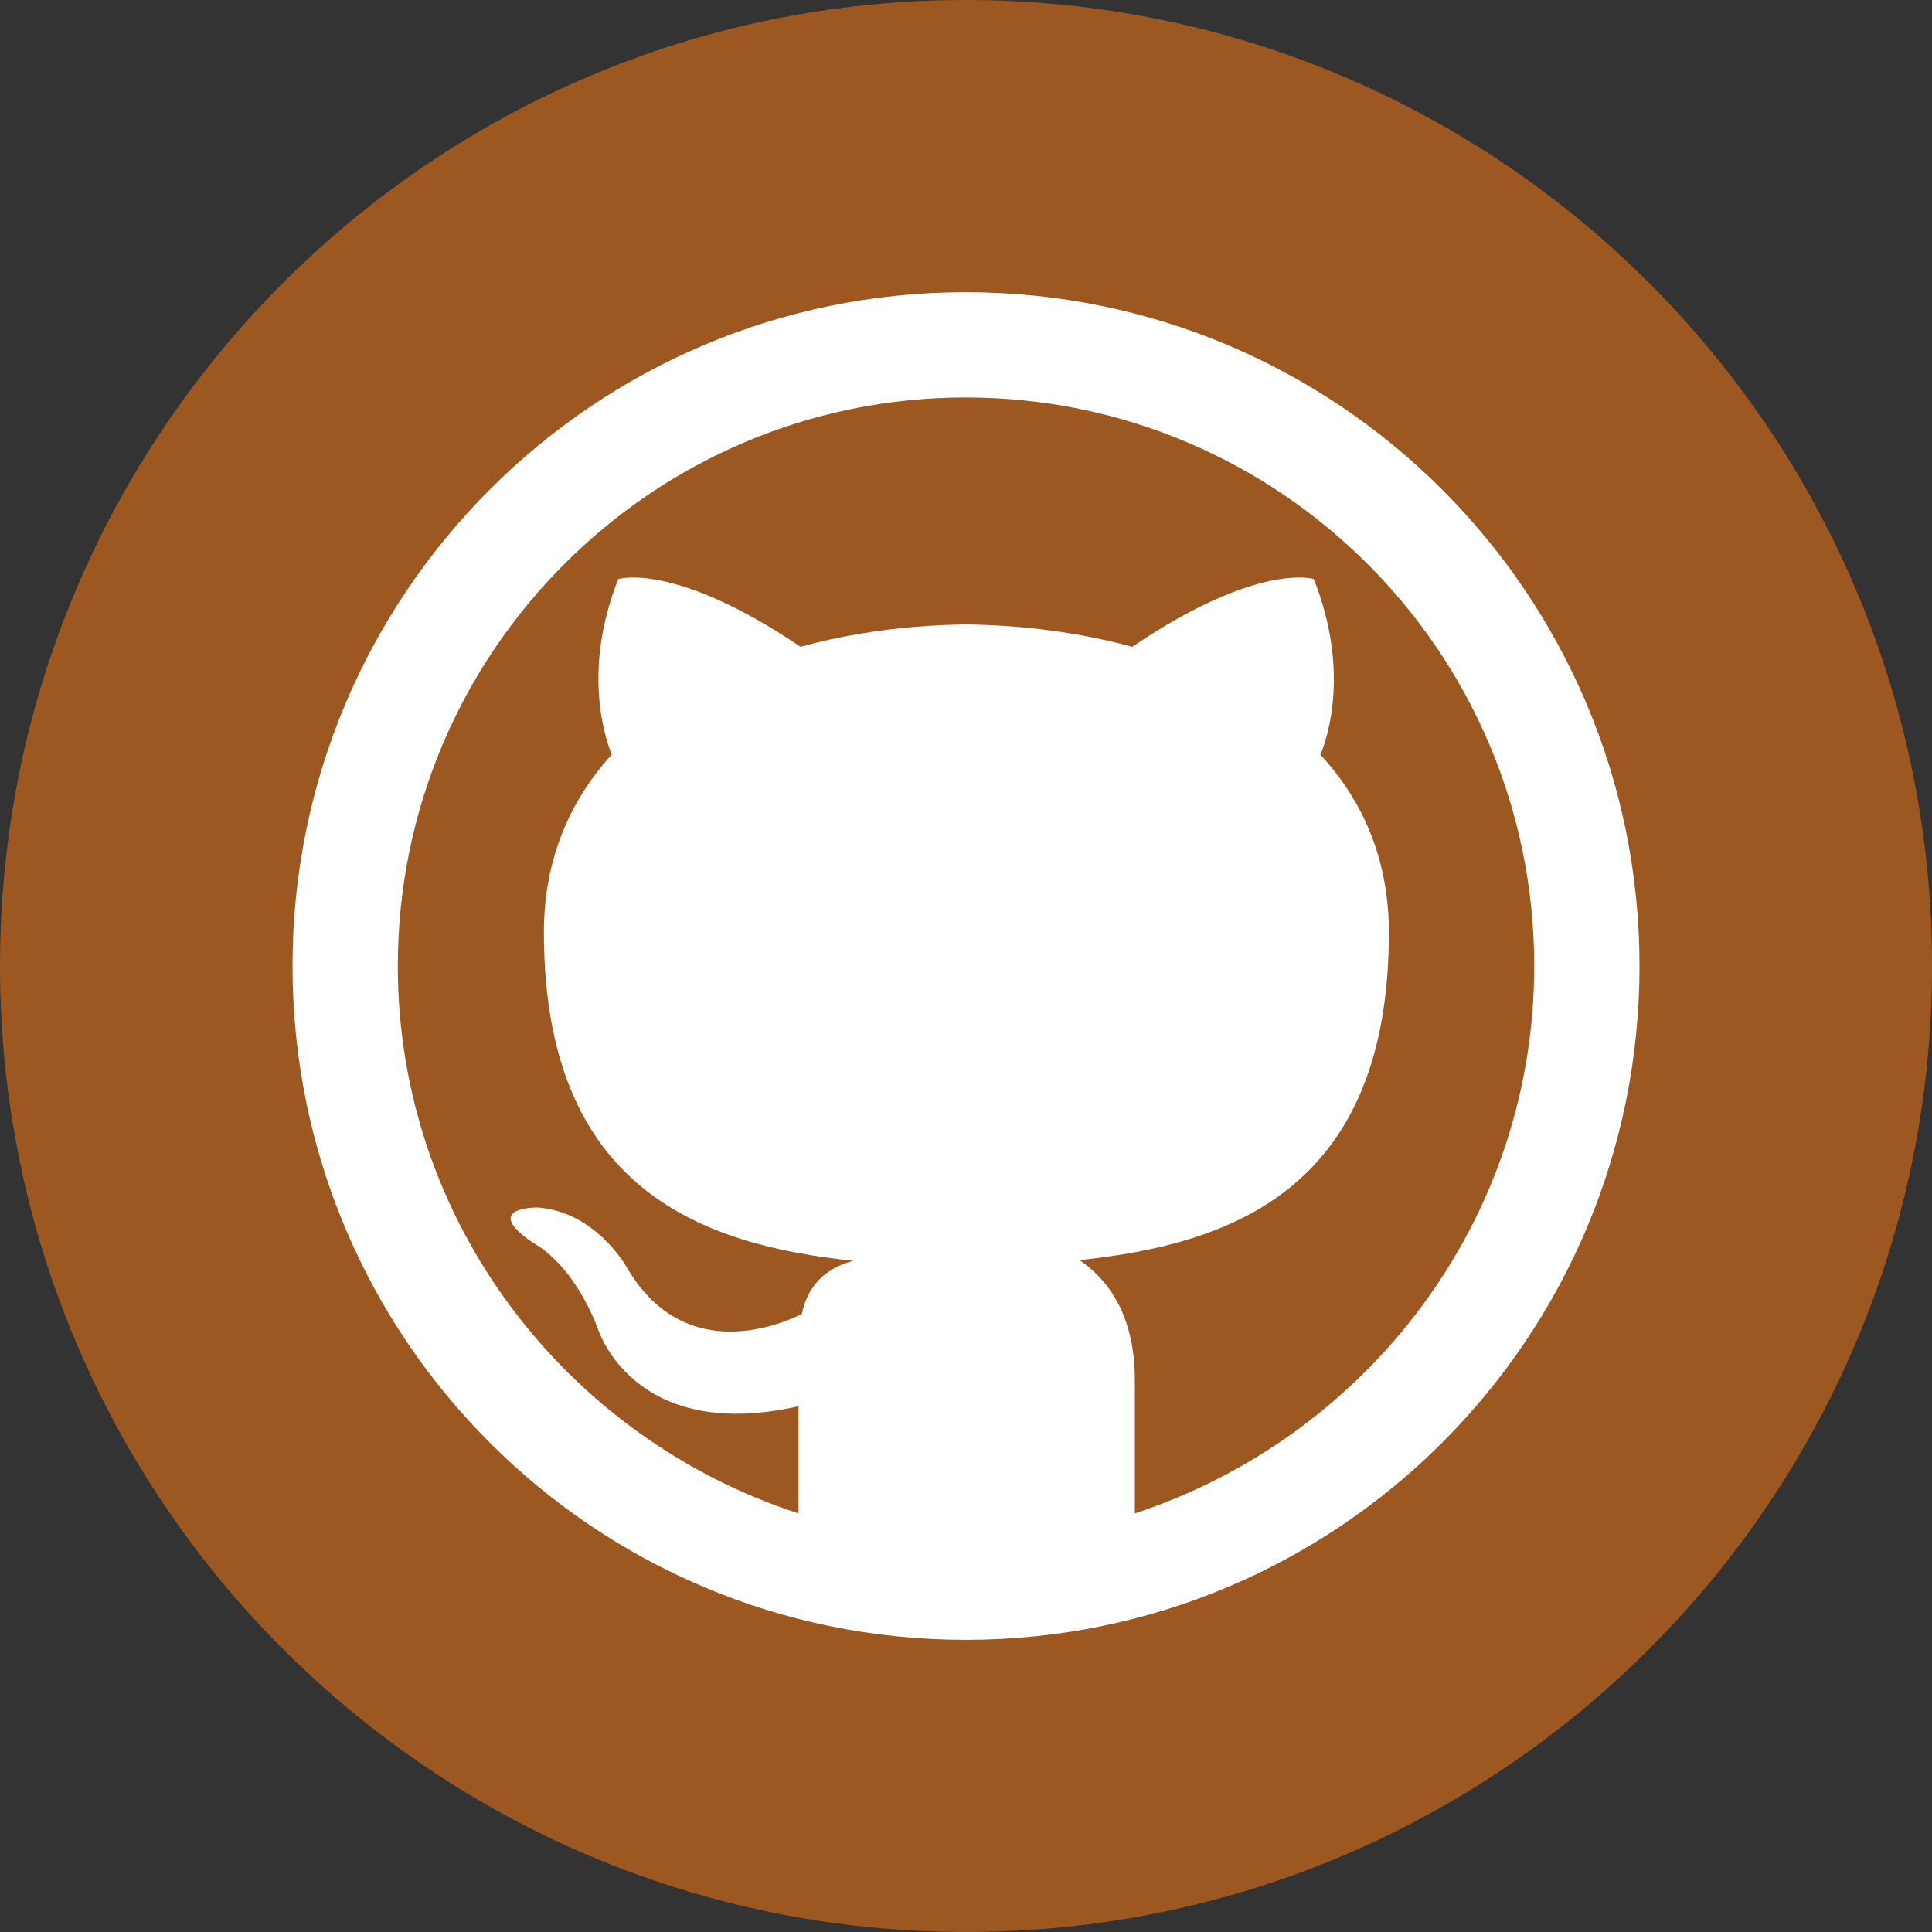 <?xml version="1.0" encoding="utf-8"?>
<!-- Generator: Adobe Illustrator 16.2.0, SVG Export Plug-In . SVG Version: 6.00 Build 0)  -->
<!DOCTYPE svg PUBLIC "-//W3C//DTD SVG 1.0//EN" "http://www.w3.org/TR/2001/REC-SVG-20010904/DTD/svg10.dtd">
<svg version="1.0"
	 id="Ebene_3" xmlns:dc="http://purl.org/dc/elements/1.1/" xmlns:cc="http://creativecommons.org/ns#" xmlns:rdf="http://www.w3.org/1999/02/22-rdf-syntax-ns#" xmlns:svg="http://www.w3.org/2000/svg" xmlns:sodipodi="http://sodipodi.sourceforge.net/DTD/sodipodi-0.dtd" xmlns:inkscape="http://www.inkscape.org/namespaces/inkscape" inkscape:export-ydpi="70.173157" inkscape:export-xdpi="70.173157" inkscape:export-filename="/home/dennis/.gvfs/SFTP als www-data auf w.dsx.cc/var/www/infrastructure/fallback/www/dr/styles/images/icons/icon-diaspora-48.png" sodipodi:docname="icon-diaspora.svg" inkscape:version="0.48.1 r9760"
	 xmlns="http://www.w3.org/2000/svg" xmlns:xlink="http://www.w3.org/1999/xlink" x="0px" y="0px" width="61.562px"
	 height="61.562px" viewBox="0 0 61.562 61.562" enable-background="new 0 0 61.562 61.562" xml:space="preserve">
<rect x="0" y="0" width="61.562" height="61.562" fill="#333333" stroke="none"/>
<path id="path3" fill="#9C5820" d="M61.563,30.781c0,17-13.78,30.78-30.78,30.78S0,47.781,0,30.781S13.781,0,30.781,0
	S61.563,13.781,61.563,30.781z"/>
<g>
	<path fill="#FFFFFF" d="M52.242,30.782c0,11.867-9.605,21.47-21.471,21.47c-11.847,0-21.45-9.604-21.45-21.47
		c0-11.848,9.603-21.471,21.45-21.471C42.637,9.311,52.242,18.934,52.242,30.782z M36.158,48.225
		c7.381-2.43,12.729-9.309,12.729-17.443c0-10.002-8.115-18.116-18.116-18.116c-9.98,0-18.095,8.113-18.095,18.116
		c0,8.134,5.367,15.033,12.769,17.443v-3.416c-5.284,1.195-6.395-2.475-6.395-2.475c-0.839-2.158-2.056-2.725-2.056-2.725
		c-1.698-1.154,0.126-1.133,0.126-1.133c1.867,0.125,2.852,1.908,2.852,1.908c1.762,3.02,4.676,1.928,5.577,1.488
		c0.272-1.322,1.3-1.594,1.636-1.697c-4.76-0.504-9.854-2.225-9.854-10.464c0-2.307,0.817-4.193,2.16-5.662
		c-0.209-0.545-0.943-2.684,0.21-5.598c0,0,1.782-0.565,5.808,2.159c1.677-0.461,3.48-0.692,5.284-0.712
		c1.781,0.021,3.585,0.251,5.285,0.712c4.025-2.725,5.785-2.159,5.785-2.159c1.154,2.914,0.439,5.053,0.211,5.598
		c1.361,1.468,2.182,3.355,2.182,5.662c0,8.239-5.096,9.938-9.855,10.442c0.859,0.588,1.76,1.697,1.76,3.816V48.225z"/>
</g>
</svg>
